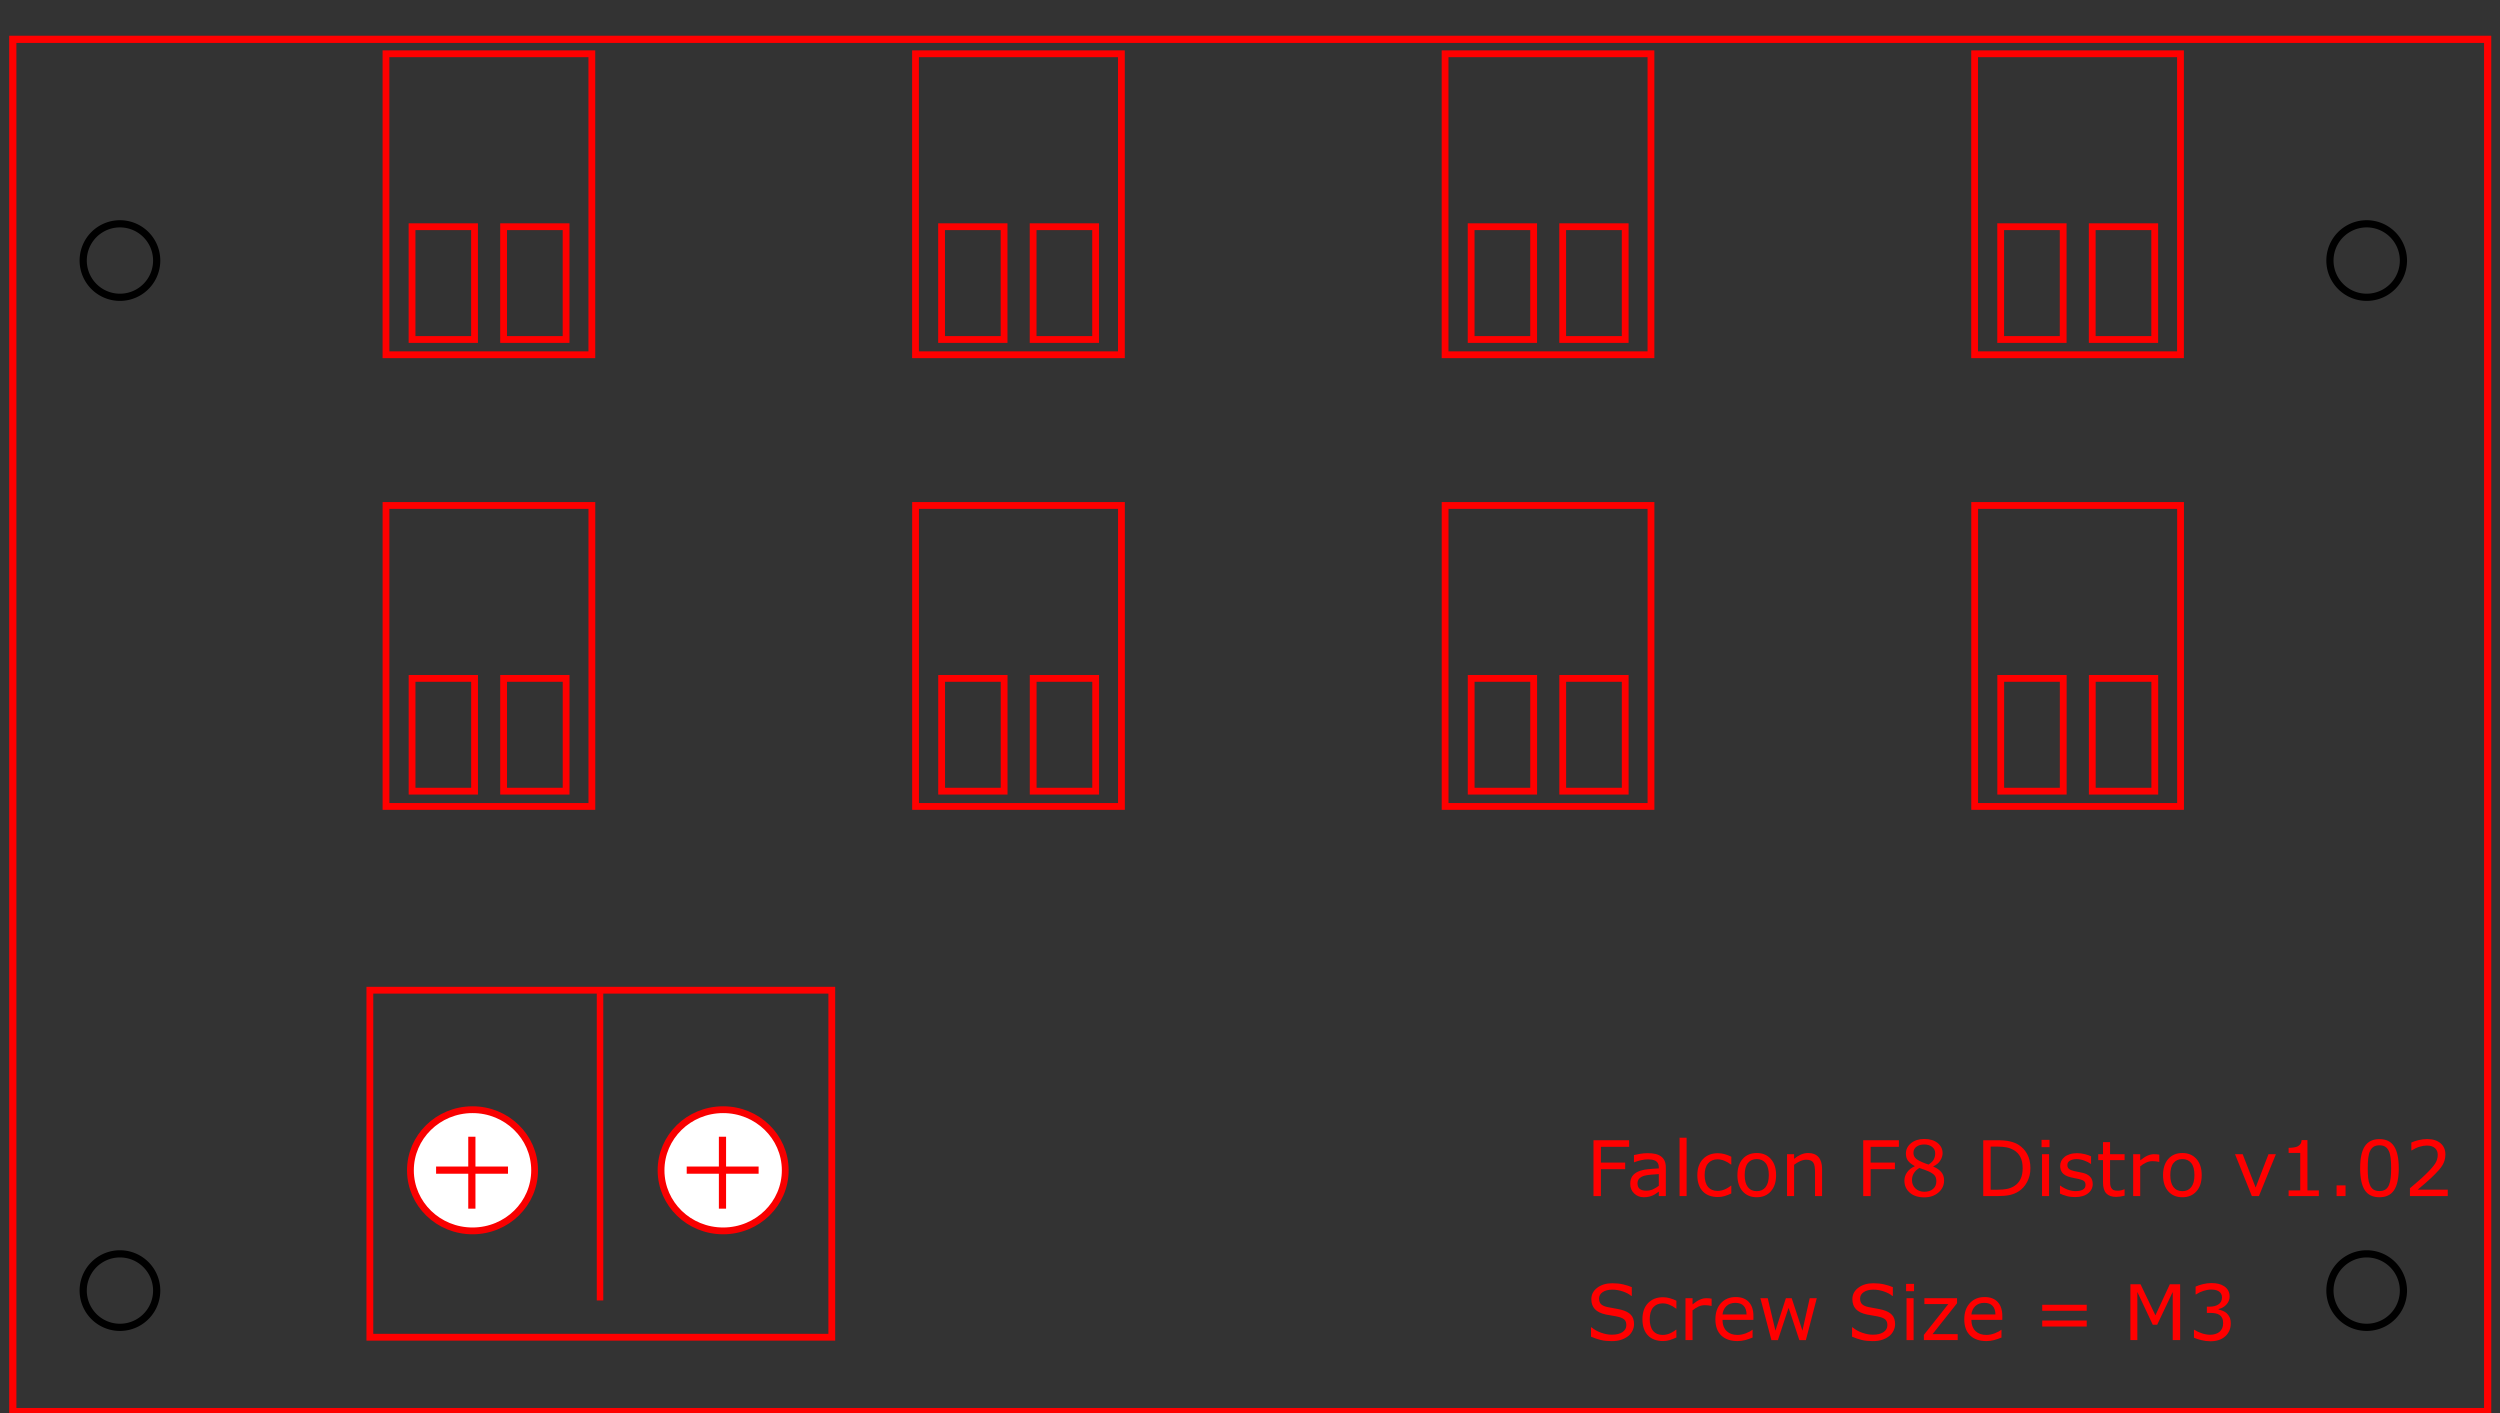 <?xml version="1.0" encoding="UTF-8" standalone="no"?>
<!-- Created with Inkscape (http://www.inkscape.org/) -->

<svg
   xmlns:dc="http://purl.org/dc/elements/1.1/"
   xmlns:cc="http://creativecommons.org/ns#"
   xmlns:rdf="http://www.w3.org/1999/02/22-rdf-syntax-ns#"
   xmlns:svg="http://www.w3.org/2000/svg"
   xmlns="http://www.w3.org/2000/svg"
   xmlns:sodipodi="http://sodipodi.sourceforge.net/DTD/sodipodi-0.dtd"
   xmlns:inkscape="http://www.inkscape.org/namespaces/inkscape"
   width="92mm"
   height="52mm"
   viewBox="0 0 92 52"
   version="1.1"
   id="svg6313"
   inkscape:version="0.92.1 r15371"
   sodipodi:docname="falcon-f8-distro-v1_02.svg">
  <rect x="0" y="0" width="92" height="52" fill="#333333" stroke="none"/>
  <defs
     id="defs6307">
    <marker
       style="overflow:visible"
       refY="0"
       refX="0"
       orient="auto"
       id="DistanceX">
      <path
         id="path6862"
         style="stroke:#000000;stroke-width:0.5"
         d="M 3,-3 -3,3 M 0,-5 V 5"
         inkscape:connector-curvature="0" />
    </marker>
    <pattern
       y="0"
       x="0"
       width="8"
       patternUnits="userSpaceOnUse"
       id="Hatch"
       height="8">
      <path
         id="path6865"
         stroke-width="0.25"
         stroke="#000000"
         linecap="square"
         d="M8 4 l-4,4" />
      <path
         id="path6867"
         stroke-width="0.25"
         stroke="#000000"
         linecap="square"
         d="M6 2 l-4,4" />
      <path
         id="path6869"
         stroke-width="0.25"
         stroke="#000000"
         linecap="square"
         d="M4 0 l-4,4" />
    </pattern>
    <symbol
       id="*MODEL_SPACE" />
    <symbol
       id="*PAPER_SPACE" />
  </defs>
  <sodipodi:namedview
     id="base"
     pagecolor="#ffffff"
     bordercolor="#666666"
     borderopacity="1.0"
     inkscape:pageopacity="0.0"
     inkscape:pageshadow="2"
     inkscape:zoom="3.3565475"
     inkscape:cx="164.71525"
     inkscape:cy="114.02376"
     inkscape:document-units="mm"
     inkscape:current-layer="layer1"
     showgrid="true"
     showguides="false"
     objecttolerance="1"
     gridtolerance="1"
     guidetolerance="1"
     inkscape:window-width="1920"
     inkscape:window-height="1017"
     inkscape:window-x="-8"
     inkscape:window-y="-8"
     inkscape:window-maximized="1">
    <inkscape:grid
       type="xygrid"
       id="grid6858" />
  </sodipodi:namedview>
  <g
     inkscape:label="Layer 1"
     inkscape:groupmode="layer"
     id="layer1"
     transform="translate(0,-245)">
    <g
       id="g6886"
       inkscape:label="0"
       transform="matrix(0.265,0,0,0.265,91.546,-0.522)">
      <path
         id="path6876"
         style="fill:none;stroke:#ff0000;stroke-opacity:1"
         d="M -343.68,1122.52 H 0 V 931.96 h -343.68 z"
         inkscape:connector-curvature="0" />
      <path
         id="path6878"
         style="fill:none;stroke:#000000"
         d="m -11.698,1105.72 a 5.102,5.102 0 1 0 -10.205,0 5.102,5.102 0 1 0 10.205,0 z"
         inkscape:connector-curvature="0" />
      <path
         id="path6880"
         style="fill:none;stroke:#000000"
         d="m -323.698,1105.72 a 5.102,5.102 0 1 0 -10.205,0 5.102,5.102 0 1 0 10.205,0 z"
         inkscape:connector-curvature="0" />
      <path
         id="path6882"
         style="fill:none;stroke:#000000"
         d="m -11.698,962.68 a 5.102,5.102 0 1 0 -10.205,0 5.102,5.102 0 1 0 10.205,0 z"
         inkscape:connector-curvature="0" />
      <path
         id="path6884"
         style="fill:none;stroke:#000000"
         d="m -323.698,962.68 a 5.102,5.102 0 1 0 -10.205,0 5.102,5.102 0 1 0 10.205,0 z"
         inkscape:connector-curvature="0" />
    </g>
    <g
       id="g6936"
       transform="matrix(1,0,0,-1,-3.569,514.938)">
      <rect
         y="256.883"
         x="17.773"
         height="11.076"
         width="7.576"
         id="rect6914"
         style="fill:none;fill-opacity:1;stroke:#ff0000;stroke-width:0.25;stroke-miterlimit:4;stroke-dasharray:none;stroke-dashoffset:0;stroke-opacity:1" />
      <rect
         y="257.445"
         x="18.732"
         height="4.15"
         width="2.3"
         id="rect6916"
         style="fill:none;fill-opacity:1;stroke:#ff0000;stroke-width:0.25;stroke-miterlimit:4;stroke-dasharray:none;stroke-dashoffset:0;stroke-opacity:1" />
      <rect
         y="257.445"
         x="22.101"
         height="4.15"
         width="2.3"
         id="rect6916-2"
         style="fill:none;fill-opacity:1;stroke:#ff0000;stroke-width:0.25;stroke-miterlimit:4;stroke-dasharray:none;stroke-dashoffset:0;stroke-opacity:1" />
    </g>
    <g
       id="g7055"
       transform="translate(-3.679,12.291)">
      <rect
         y="269.149"
         x="17.29"
         height="12.77"
         width="16.999"
         id="rect6938"
         style="fill:none;fill-opacity:1;stroke:#ff0000;stroke-width:0.25;stroke-miterlimit:4;stroke-dasharray:none;stroke-dashoffset:0;stroke-opacity:1" />
      <path
         inkscape:connector-curvature="0"
         id="path6950"
         d="m 25.76,280.565 c 0,-11.312 0,-11.312 0,-11.312"
         style="fill:none;stroke:#ff0000;stroke-width:0.239;stroke-linecap:butt;stroke-linejoin:miter;stroke-miterlimit:4;stroke-dasharray:none;stroke-opacity:1" />
      <g
         transform="translate(0.217,0.374)"
         id="g7019">
        <ellipse
           style="fill:#ffffff;fill-opacity:1;stroke:#f90000;stroke-width:0.25;stroke-miterlimit:4;stroke-dasharray:none;stroke-dashoffset:0;stroke-opacity:1"
           id="path4549-2-8"
           cx="-29.17"
           cy="-275.499"
           rx="2.285"
           ry="2.23"
           transform="rotate(179.812)" />
        <path
           style="fill:none;stroke:#ff0000;stroke-width:0.265px;stroke-linecap:butt;stroke-linejoin:miter;stroke-opacity:1"
           d="m 30.049,274.167 c 0,2.646 0,2.646 0,2.646"
           id="path5614-7"
           inkscape:connector-curvature="0" />
        <path
           style="fill:none;stroke:#ff0000;stroke-width:0.265px;stroke-linecap:butt;stroke-linejoin:miter;stroke-opacity:1"
           d="m 31.379,275.395 c -2.646,0 -2.646,0 -2.646,0"
           id="path5614-1-2"
           inkscape:connector-curvature="0" />
      </g>
      <g
         id="g7019-4"
         transform="translate(-9.006,0.374)">
        <ellipse
           style="fill:#ffffff;fill-opacity:1;stroke:#f90000;stroke-width:0.25;stroke-miterlimit:4;stroke-dasharray:none;stroke-dashoffset:0;stroke-opacity:1"
           id="path4549-2-8-0"
           cx="-29.17"
           cy="-275.499"
           rx="2.285"
           ry="2.23"
           transform="rotate(179.812)" />
        <path
           style="fill:none;stroke:#ff0000;stroke-width:0.265px;stroke-linecap:butt;stroke-linejoin:miter;stroke-opacity:1"
           d="m 30.049,274.167 c 0,2.646 0,2.646 0,2.646"
           id="path5614-7-0"
           inkscape:connector-curvature="0" />
        <path
           style="fill:none;stroke:#ff0000;stroke-width:0.265px;stroke-linecap:butt;stroke-linejoin:miter;stroke-opacity:1"
           d="m 31.379,275.395 c -2.646,0 -2.646,0 -2.646,0"
           id="path5614-1-2-0"
           inkscape:connector-curvature="0" />
      </g>
    </g>
    <g
       id="g6936-3"
       transform="matrix(1,0,0,-1,15.918,514.938)">
      <rect
         y="256.883"
         x="17.773"
         height="11.076"
         width="7.576"
         id="rect6914-8"
         style="fill:none;fill-opacity:1;stroke:#ff0000;stroke-width:0.25;stroke-miterlimit:4;stroke-dasharray:none;stroke-dashoffset:0;stroke-opacity:1" />
      <rect
         y="257.445"
         x="18.732"
         height="4.15"
         width="2.3"
         id="rect6916-7"
         style="fill:none;fill-opacity:1;stroke:#ff0000;stroke-width:0.25;stroke-miterlimit:4;stroke-dasharray:none;stroke-dashoffset:0;stroke-opacity:1" />
      <rect
         y="257.445"
         x="22.101"
         height="4.15"
         width="2.3"
         id="rect6916-2-8"
         style="fill:none;fill-opacity:1;stroke:#ff0000;stroke-width:0.25;stroke-miterlimit:4;stroke-dasharray:none;stroke-dashoffset:0;stroke-opacity:1" />
    </g>
    <g
       id="g6936-0"
       transform="matrix(1,0,0,-1,35.406,514.938)">
      <rect
         y="256.883"
         x="17.773"
         height="11.076"
         width="7.576"
         id="rect6914-3"
         style="fill:none;fill-opacity:1;stroke:#ff0000;stroke-width:0.25;stroke-miterlimit:4;stroke-dasharray:none;stroke-dashoffset:0;stroke-opacity:1" />
      <rect
         y="257.445"
         x="18.732"
         height="4.15"
         width="2.3"
         id="rect6916-3"
         style="fill:none;fill-opacity:1;stroke:#ff0000;stroke-width:0.25;stroke-miterlimit:4;stroke-dasharray:none;stroke-dashoffset:0;stroke-opacity:1" />
      <rect
         y="257.445"
         x="22.101"
         height="4.15"
         width="2.3"
         id="rect6916-2-5"
         style="fill:none;fill-opacity:1;stroke:#ff0000;stroke-width:0.25;stroke-miterlimit:4;stroke-dasharray:none;stroke-dashoffset:0;stroke-opacity:1" />
    </g>
    <g
       id="g6936-9"
       transform="matrix(1,0,0,-1,54.893,514.938)">
      <rect
         y="256.883"
         x="17.773"
         height="11.076"
         width="7.576"
         id="rect6914-5"
         style="fill:none;fill-opacity:1;stroke:#ff0000;stroke-width:0.25;stroke-miterlimit:4;stroke-dasharray:none;stroke-dashoffset:0;stroke-opacity:1" />
      <rect
         y="257.445"
         x="18.732"
         height="4.15"
         width="2.3"
         id="rect6916-22"
         style="fill:none;fill-opacity:1;stroke:#ff0000;stroke-width:0.25;stroke-miterlimit:4;stroke-dasharray:none;stroke-dashoffset:0;stroke-opacity:1" />
      <rect
         y="257.445"
         x="22.101"
         height="4.15"
         width="2.3"
         id="rect6916-2-3"
         style="fill:none;fill-opacity:1;stroke:#ff0000;stroke-width:0.25;stroke-miterlimit:4;stroke-dasharray:none;stroke-dashoffset:0;stroke-opacity:1" />
    </g>
    <g
       id="g6936-4"
       transform="matrix(1,0,0,-1,-3.568,531.56)">
      <rect
         y="256.883"
         x="17.773"
         height="11.076"
         width="7.576"
         id="rect6914-32"
         style="fill:none;fill-opacity:1;stroke:#ff0000;stroke-width:0.25;stroke-miterlimit:4;stroke-dasharray:none;stroke-dashoffset:0;stroke-opacity:1" />
      <rect
         y="257.445"
         x="18.732"
         height="4.15"
         width="2.3"
         id="rect6916-8"
         style="fill:none;fill-opacity:1;stroke:#ff0000;stroke-width:0.25;stroke-miterlimit:4;stroke-dasharray:none;stroke-dashoffset:0;stroke-opacity:1" />
      <rect
         y="257.445"
         x="22.101"
         height="4.15"
         width="2.3"
         id="rect6916-2-58"
         style="fill:none;fill-opacity:1;stroke:#ff0000;stroke-width:0.25;stroke-miterlimit:4;stroke-dasharray:none;stroke-dashoffset:0;stroke-opacity:1" />
    </g>
    <g
       id="g6936-3-2"
       transform="matrix(1,0,0,-1,15.92,531.56)">
      <rect
         y="256.883"
         x="17.773"
         height="11.076"
         width="7.576"
         id="rect6914-8-4"
         style="fill:none;fill-opacity:1;stroke:#ff0000;stroke-width:0.25;stroke-miterlimit:4;stroke-dasharray:none;stroke-dashoffset:0;stroke-opacity:1" />
      <rect
         y="257.445"
         x="18.732"
         height="4.15"
         width="2.3"
         id="rect6916-7-7"
         style="fill:none;fill-opacity:1;stroke:#ff0000;stroke-width:0.25;stroke-miterlimit:4;stroke-dasharray:none;stroke-dashoffset:0;stroke-opacity:1" />
      <rect
         y="257.445"
         x="22.101"
         height="4.15"
         width="2.3"
         id="rect6916-2-8-5"
         style="fill:none;fill-opacity:1;stroke:#ff0000;stroke-width:0.25;stroke-miterlimit:4;stroke-dasharray:none;stroke-dashoffset:0;stroke-opacity:1" />
    </g>
    <g
       id="g6936-0-1"
       transform="matrix(1,0,0,-1,35.407,531.56)">
      <rect
         y="256.883"
         x="17.773"
         height="11.076"
         width="7.576"
         id="rect6914-3-4"
         style="fill:none;fill-opacity:1;stroke:#ff0000;stroke-width:0.25;stroke-miterlimit:4;stroke-dasharray:none;stroke-dashoffset:0;stroke-opacity:1" />
      <rect
         y="257.445"
         x="18.732"
         height="4.15"
         width="2.3"
         id="rect6916-3-6"
         style="fill:none;fill-opacity:1;stroke:#ff0000;stroke-width:0.25;stroke-miterlimit:4;stroke-dasharray:none;stroke-dashoffset:0;stroke-opacity:1" />
      <rect
         y="257.445"
         x="22.101"
         height="4.15"
         width="2.3"
         id="rect6916-2-5-3"
         style="fill:none;fill-opacity:1;stroke:#ff0000;stroke-width:0.25;stroke-miterlimit:4;stroke-dasharray:none;stroke-dashoffset:0;stroke-opacity:1" />
    </g>
    <g
       id="g6936-9-5"
       transform="matrix(1,0,0,-1,54.895,531.56)">
      <rect
         y="256.883"
         x="17.773"
         height="11.076"
         width="7.576"
         id="rect6914-5-1"
         style="fill:none;fill-opacity:1;stroke:#ff0000;stroke-width:0.25;stroke-miterlimit:4;stroke-dasharray:none;stroke-dashoffset:0;stroke-opacity:1" />
      <rect
         y="257.445"
         x="18.732"
         height="4.15"
         width="2.3"
         id="rect6916-22-1"
         style="fill:none;fill-opacity:1;stroke:#ff0000;stroke-width:0.25;stroke-miterlimit:4;stroke-dasharray:none;stroke-dashoffset:0;stroke-opacity:1" />
      <rect
         y="257.445"
         x="22.101"
         height="4.15"
         width="2.3"
         id="rect6916-2-3-2"
         style="fill:none;fill-opacity:1;stroke:#ff0000;stroke-width:0.25;stroke-miterlimit:4;stroke-dasharray:none;stroke-dashoffset:0;stroke-opacity:1" />
    </g>
    <g
       aria-label="Falcon F8 Distro v1.02
Screw Size = M3"
       transform="matrix(0.265,0,0,0.265,26.564,253.04)"
       style="font-style:normal;font-weight:normal;font-size:16px;line-height:1.25;font-family:sans-serif;letter-spacing:0px;word-spacing:0px;fill:#000000;fill-opacity:1;stroke:none"
       id="flowRoot7165">
      <path
         d="m 125.995,128.919 h -3.922 v 2.188 h 3.37 v 0.917 h -3.37 v 3.734 h -1.031 v -7.755 h 4.953 z"
         style="font-size:10.667px;line-height:0;text-align:start;text-anchor:start;fill:#ff0000;fill-opacity:1"
         id="path9053" />
      <path
         d="m 131.089,135.757 h -0.974 v -0.62 q -0.13,0.088 -0.354,0.25 -0.219,0.156 -0.427,0.25 -0.245,0.12 -0.562,0.198 -0.318,0.083 -0.745,0.083 -0.786,0 -1.333,-0.521 -0.547,-0.521 -0.547,-1.328 0,-0.661 0.281,-1.068 0.286,-0.411 0.812,-0.646 0.531,-0.234 1.276,-0.318 0.745,-0.083 1.599,-0.125 v -0.151 q 0,-0.333 -0.12,-0.552 -0.115,-0.219 -0.333,-0.344 -0.208,-0.12 -0.5,-0.161 -0.292,-0.042 -0.609,-0.042 -0.385,0 -0.859,0.104 -0.474,0.099 -0.979,0.292 h -0.052 v -0.995 q 0.286,-0.078 0.828,-0.172 0.542,-0.094 1.068,-0.094 0.615,0 1.068,0.104 0.458,0.099 0.792,0.344 0.328,0.24 0.5,0.62 0.172,0.38 0.172,0.943 z m -0.974,-1.432 v -1.62 q -0.448,0.026 -1.057,0.078 -0.604,0.052 -0.958,0.151 -0.422,0.12 -0.682,0.375 -0.26,0.25 -0.26,0.693 0,0.5 0.302,0.755 0.302,0.25 0.922,0.25 0.516,0 0.943,-0.198 0.427,-0.203 0.792,-0.484 z"
         style="font-size:10.667px;line-height:0;text-align:start;text-anchor:start;fill:#ff0000;fill-opacity:1"
         id="path9055" />
      <path
         d="m 133.974,135.757 h -0.979 v -8.104 h 0.979 z"
         style="font-size:10.667px;line-height:0;text-align:start;text-anchor:start;fill:#ff0000;fill-opacity:1"
         id="path9057" />
      <path
         d="m 140.182,135.393 q -0.49,0.234 -0.932,0.365 -0.438,0.13 -0.932,0.13 -0.63,0 -1.156,-0.182 -0.526,-0.188 -0.901,-0.562 -0.38,-0.375 -0.589,-0.948 -0.208,-0.573 -0.208,-1.339 0,-1.427 0.781,-2.24 0.786,-0.812 2.073,-0.812 0.5,0 0.979,0.141 0.484,0.141 0.885,0.344 v 1.089 h -0.052 q -0.448,-0.349 -0.927,-0.536 -0.474,-0.188 -0.927,-0.188 -0.833,0 -1.318,0.562 -0.479,0.557 -0.479,1.641 0,1.052 0.469,1.62 0.474,0.562 1.328,0.562 0.297,0 0.604,-0.078 0.307,-0.078 0.552,-0.203 0.214,-0.109 0.401,-0.229 0.188,-0.125 0.297,-0.214 h 0.052 z"
         style="font-size:10.667px;line-height:0;text-align:start;text-anchor:start;fill:#ff0000;fill-opacity:1"
         id="path9059" />
      <path
         d="m 146.401,132.851 q 0,1.422 -0.729,2.245 -0.729,0.823 -1.953,0.823 -1.234,0 -1.964,-0.823 -0.724,-0.823 -0.724,-2.245 0,-1.422 0.724,-2.245 0.729,-0.828 1.964,-0.828 1.224,0 1.953,0.828 0.729,0.823 0.729,2.245 z m -1.01,0 q 0,-1.13 -0.443,-1.677 -0.443,-0.552 -1.229,-0.552 -0.797,0 -1.24,0.552 -0.438,0.547 -0.438,1.677 0,1.094 0.443,1.661 0.443,0.562 1.234,0.562 0.781,0 1.224,-0.557 0.448,-0.562 0.448,-1.667 z"
         style="font-size:10.667px;line-height:0;text-align:start;text-anchor:start;fill:#ff0000;fill-opacity:1"
         id="path9061" />
      <path
         d="m 152.786,135.757 h -0.979 v -3.312 q 0,-0.401 -0.047,-0.75 -0.047,-0.354 -0.172,-0.552 -0.13,-0.219 -0.375,-0.323 -0.245,-0.109 -0.635,-0.109 -0.401,0 -0.839,0.198 -0.438,0.198 -0.839,0.505 v 4.344 h -0.979 v -5.818 h 0.979 v 0.646 q 0.458,-0.38 0.948,-0.594 0.49,-0.214 1.005,-0.214 0.943,0 1.438,0.568 0.495,0.568 0.495,1.635 z"
         style="font-size:10.667px;line-height:0;text-align:start;text-anchor:start;fill:#ff0000;fill-opacity:1"
         id="path9063" />
      <path
         d="m 163.453,128.919 h -3.922 v 2.188 h 3.37 v 0.917 h -3.37 v 3.734 H 158.5 v -7.755 h 4.953 z"
         style="font-size:10.667px;line-height:0;text-align:start;text-anchor:start;fill:#ff0000;fill-opacity:1"
         id="path9065" />
      <path
         d="m 169.729,133.596 q 0,1.005 -0.786,1.672 -0.781,0.667 -1.969,0.667 -1.26,0 -2.01,-0.651 -0.745,-0.651 -0.745,-1.667 0,-0.646 0.375,-1.167 0.375,-0.526 1.057,-0.833 v -0.031 q -0.625,-0.333 -0.927,-0.729 -0.297,-0.396 -0.297,-0.99 0,-0.875 0.719,-1.458 0.719,-0.583 1.828,-0.583 1.161,0 1.854,0.557 0.693,0.557 0.693,1.417 0,0.526 -0.328,1.036 -0.328,0.505 -0.964,0.792 v 0.031 q 0.729,0.312 1.115,0.771 0.385,0.458 0.385,1.167 z m -1.234,-3.786 q 0,-0.557 -0.432,-0.885 -0.427,-0.333 -1.094,-0.333 -0.656,0 -1.078,0.312 -0.417,0.312 -0.417,0.844 0,0.375 0.208,0.651 0.214,0.271 0.641,0.484 0.193,0.094 0.552,0.245 0.365,0.151 0.708,0.25 0.516,-0.344 0.714,-0.714 0.198,-0.37 0.198,-0.854 z m 0.161,3.885 q 0,-0.479 -0.214,-0.766 -0.208,-0.292 -0.823,-0.583 -0.245,-0.115 -0.536,-0.214 -0.292,-0.099 -0.776,-0.276 -0.469,0.255 -0.755,0.693 -0.281,0.438 -0.281,0.99 0,0.703 0.484,1.161 0.484,0.458 1.229,0.458 0.76,0 1.214,-0.391 0.458,-0.391 0.458,-1.073 z"
         style="font-size:10.667px;line-height:0;text-align:start;text-anchor:start;fill:#ff0000;fill-opacity:1"
         id="path9067" />
      <path
         d="m 181.719,131.888 q 0,1.057 -0.464,1.917 -0.458,0.859 -1.224,1.333 -0.531,0.328 -1.188,0.474 -0.651,0.146 -1.719,0.146 h -1.958 v -7.755 h 1.938 q 1.135,0 1.802,0.167 0.672,0.161 1.135,0.448 0.792,0.495 1.234,1.318 0.443,0.823 0.443,1.953 z m -1.078,-0.016 q 0,-0.911 -0.318,-1.536 -0.318,-0.625 -0.948,-0.984 -0.458,-0.26 -0.974,-0.359 -0.516,-0.104 -1.234,-0.104 h -0.969 v 5.984 h 0.969 q 0.745,0 1.297,-0.109 0.557,-0.109 1.021,-0.406 0.578,-0.37 0.865,-0.974 0.292,-0.604 0.292,-1.51 z"
         style="font-size:10.667px;line-height:0;text-align:start;text-anchor:start;fill:#ff0000;fill-opacity:1"
         id="path9069" />
      <path
         d="m 184.37,128.966 h -1.104 v -1.016 h 1.104 z m -0.062,6.792 h -0.979 v -5.818 h 0.979 z"
         style="font-size:10.667px;line-height:0;text-align:start;text-anchor:start;fill:#ff0000;fill-opacity:1"
         id="path9071" />
      <path
         d="m 190.37,134.08 q 0,0.797 -0.661,1.307 -0.656,0.51 -1.797,0.51 -0.646,0 -1.188,-0.151 -0.536,-0.156 -0.901,-0.339 v -1.099 h 0.052 q 0.464,0.349 1.031,0.557 0.568,0.203 1.089,0.203 0.646,0 1.01,-0.208 0.365,-0.208 0.365,-0.656 0,-0.344 -0.198,-0.521 -0.198,-0.177 -0.76,-0.302 -0.208,-0.047 -0.547,-0.109 -0.333,-0.062 -0.609,-0.135 -0.766,-0.203 -1.089,-0.594 -0.318,-0.396 -0.318,-0.969 0,-0.359 0.146,-0.677 0.151,-0.318 0.453,-0.568 0.292,-0.245 0.74,-0.385 0.453,-0.146 1.01,-0.146 0.521,0 1.052,0.13 0.536,0.125 0.891,0.307 v 1.047 h -0.052 q -0.375,-0.276 -0.911,-0.464 -0.536,-0.193 -1.052,-0.193 -0.536,0 -0.906,0.208 -0.37,0.203 -0.37,0.609 0,0.359 0.224,0.542 0.219,0.182 0.708,0.297 0.271,0.062 0.604,0.125 0.339,0.062 0.562,0.115 0.682,0.156 1.052,0.536 0.37,0.385 0.37,1.021 z"
         style="font-size:10.667px;line-height:0;text-align:start;text-anchor:start;fill:#ff0000;fill-opacity:1"
         id="path9073" />
      <path
         d="m 194.797,135.705 q -0.276,0.073 -0.604,0.12 -0.323,0.047 -0.578,0.047 -0.891,0 -1.354,-0.479 -0.464,-0.479 -0.464,-1.536 v -3.094 h -0.661 v -0.823 h 0.661 v -1.672 h 0.979 v 1.672 h 2.021 v 0.823 h -2.021 v 2.651 q 0,0.458 0.021,0.719 0.021,0.255 0.146,0.479 0.115,0.208 0.312,0.307 0.203,0.094 0.615,0.094 0.24,0 0.5,-0.068 0.26,-0.073 0.375,-0.12 h 0.052 z"
         style="font-size:10.667px;line-height:0;text-align:start;text-anchor:start;fill:#ff0000;fill-opacity:1"
         id="path9075" />
      <path
         d="m 199.615,131.007 h -0.052 q -0.219,-0.052 -0.427,-0.073 -0.203,-0.026 -0.484,-0.026 -0.453,0 -0.875,0.203 -0.422,0.198 -0.812,0.516 v 4.13 h -0.979 v -5.818 h 0.979 v 0.859 q 0.583,-0.469 1.026,-0.661 0.448,-0.198 0.911,-0.198 0.255,0 0.37,0.016 0.115,0.01 0.344,0.047 z"
         style="font-size:10.667px;line-height:0;text-align:start;text-anchor:start;fill:#ff0000;fill-opacity:1"
         id="path9077" />
      <path
         d="m 205.505,132.851 q 0,1.422 -0.729,2.245 -0.729,0.823 -1.953,0.823 -1.234,0 -1.964,-0.823 -0.724,-0.823 -0.724,-2.245 0,-1.422 0.724,-2.245 0.729,-0.828 1.964,-0.828 1.224,0 1.953,0.828 0.729,0.823 0.729,2.245 z m -1.01,0 q 0,-1.13 -0.443,-1.677 -0.443,-0.552 -1.229,-0.552 -0.797,0 -1.24,0.552 -0.438,0.547 -0.438,1.677 0,1.094 0.443,1.661 0.443,0.562 1.234,0.562 0.781,0 1.224,-0.557 0.448,-0.562 0.448,-1.667 z"
         style="font-size:10.667px;line-height:0;text-align:start;text-anchor:start;fill:#ff0000;fill-opacity:1"
         id="path9079" />
      <path
         d="m 215.807,129.94 -2.354,5.818 h -0.984 l -2.339,-5.818 h 1.062 l 1.802,4.63 1.786,-4.63 z"
         style="font-size:10.667px;line-height:0;text-align:start;text-anchor:start;fill:#ff0000;fill-opacity:1"
         id="path9081" />
      <path
         d="m 221.771,135.757 h -4.198 v -0.792 h 1.615 v -5.198 h -1.615 v -0.708 q 0.328,0 0.703,-0.052 0.375,-0.057 0.568,-0.161 0.24,-0.13 0.375,-0.328 0.141,-0.203 0.161,-0.542 h 0.807 v 6.99 h 1.583 z"
         style="font-size:10.667px;line-height:0;text-align:start;text-anchor:start;fill:#ff0000;fill-opacity:1"
         id="path9083" />
      <path
         d="m 225.479,135.757 h -1.245 v -1.484 h 1.245 z"
         style="font-size:10.667px;line-height:0;text-align:start;text-anchor:start;fill:#ff0000;fill-opacity:1"
         id="path9085" />
      <path
         d="m 232.87,131.877 q 0,2.089 -0.656,3.068 -0.651,0.974 -2.026,0.974 -1.396,0 -2.042,-0.99 -0.641,-0.99 -0.641,-3.042 0,-2.068 0.651,-3.052 0.651,-0.99 2.031,-0.99 1.396,0 2.036,1.005 0.646,1 0.646,3.026 z m -1.37,2.365 q 0.182,-0.422 0.245,-0.99 0.068,-0.573 0.068,-1.375 0,-0.792 -0.068,-1.375 -0.062,-0.583 -0.25,-0.99 -0.182,-0.401 -0.5,-0.604 -0.312,-0.203 -0.807,-0.203 -0.49,0 -0.812,0.203 -0.318,0.203 -0.505,0.615 -0.177,0.385 -0.245,1.005 -0.062,0.62 -0.062,1.359 0,0.812 0.057,1.359 0.057,0.547 0.245,0.979 0.172,0.406 0.484,0.62 0.318,0.214 0.839,0.214 0.49,0 0.812,-0.203 0.323,-0.203 0.5,-0.615 z"
         style="font-size:10.667px;line-height:0;text-align:start;text-anchor:start;fill:#ff0000;fill-opacity:1"
         id="path9087" />
      <path
         d="m 239.672,135.757 h -5.25 v -1.089 q 0.547,-0.469 1.094,-0.938 0.552,-0.469 1.026,-0.932 1,-0.969 1.37,-1.536 0.37,-0.573 0.37,-1.234 0,-0.604 -0.401,-0.943 -0.396,-0.344 -1.109,-0.344 -0.474,0 -1.026,0.167 -0.552,0.167 -1.078,0.51 h -0.052 v -1.094 q 0.37,-0.182 0.984,-0.333 0.62,-0.151 1.198,-0.151 1.193,0 1.87,0.578 0.677,0.573 0.677,1.557 0,0.443 -0.115,0.828 -0.109,0.38 -0.328,0.724 -0.203,0.323 -0.479,0.635 -0.271,0.312 -0.661,0.693 -0.557,0.547 -1.151,1.062 -0.594,0.51 -1.109,0.948 h 4.172 z"
         style="font-size:10.667px;line-height:0;text-align:start;text-anchor:start;fill:#ff0000;fill-opacity:1"
         id="path9089" />
      <path
         d="m 126.677,153.544 q 0,0.453 -0.214,0.896 -0.208,0.443 -0.589,0.75 -0.417,0.333 -0.974,0.521 -0.552,0.188 -1.333,0.188 -0.839,0 -1.51,-0.156 -0.667,-0.156 -1.359,-0.464 v -1.292 h 0.073 q 0.589,0.49 1.359,0.755 0.771,0.266 1.448,0.266 0.958,0 1.49,-0.359 0.536,-0.359 0.536,-0.958 0,-0.516 -0.255,-0.76 -0.25,-0.245 -0.766,-0.38 -0.391,-0.104 -0.849,-0.172 -0.453,-0.068 -0.964,-0.172 -1.031,-0.219 -1.531,-0.745 -0.495,-0.531 -0.495,-1.38 0,-0.974 0.823,-1.594 0.823,-0.625 2.089,-0.625 0.818,0 1.5,0.156 0.682,0.156 1.208,0.385 v 1.219 h -0.073 q -0.443,-0.375 -1.167,-0.62 -0.719,-0.25 -1.474,-0.25 -0.828,0 -1.333,0.344 -0.5,0.344 -0.5,0.885 0,0.484 0.25,0.76 0.25,0.276 0.88,0.422 0.333,0.073 0.948,0.177 0.615,0.104 1.042,0.214 0.865,0.229 1.302,0.693 0.438,0.464 0.438,1.297 z"
         style="font-size:10.667px;line-height:0;text-align:start;text-anchor:start;fill:#ff0000;fill-opacity:1"
         id="path9091" />
      <path
         d="m 132.557,155.393 q -0.49,0.234 -0.932,0.365 -0.438,0.13 -0.932,0.13 -0.63,0 -1.156,-0.182 -0.526,-0.188 -0.901,-0.562 -0.38,-0.375 -0.589,-0.948 -0.208,-0.573 -0.208,-1.339 0,-1.427 0.781,-2.24 0.786,-0.812 2.073,-0.812 0.5,0 0.979,0.141 0.484,0.141 0.885,0.344 v 1.089 h -0.052 q -0.448,-0.349 -0.927,-0.536 -0.474,-0.188 -0.927,-0.188 -0.833,0 -1.318,0.562 -0.479,0.557 -0.479,1.641 0,1.052 0.469,1.62 0.474,0.562 1.328,0.562 0.297,0 0.604,-0.078 0.307,-0.078 0.552,-0.203 0.214,-0.109 0.401,-0.229 0.188,-0.125 0.297,-0.214 h 0.052 z"
         style="font-size:10.667px;line-height:0;text-align:start;text-anchor:start;fill:#ff0000;fill-opacity:1"
         id="path9093" />
      <path
         d="m 137.448,151.007 h -0.052 q -0.219,-0.052 -0.427,-0.073 -0.203,-0.026 -0.484,-0.026 -0.453,0 -0.875,0.203 -0.422,0.198 -0.812,0.516 v 4.13 h -0.979 v -5.818 h 0.979 v 0.859 q 0.583,-0.469 1.026,-0.661 0.448,-0.198 0.911,-0.198 0.255,0 0.37,0.016 0.115,0.01 0.344,0.047 z"
         style="font-size:10.667px;line-height:0;text-align:start;text-anchor:start;fill:#ff0000;fill-opacity:1"
         id="path9095" />
      <path
         d="m 143.25,152.95 h -4.286 q 0,0.536 0.161,0.938 0.161,0.396 0.443,0.651 0.271,0.25 0.641,0.375 0.375,0.125 0.823,0.125 0.594,0 1.193,-0.234 0.604,-0.24 0.859,-0.469 h 0.052 v 1.068 q -0.495,0.208 -1.01,0.349 -0.516,0.141 -1.083,0.141 -1.448,0 -2.26,-0.781 -0.812,-0.786 -0.812,-2.229 0,-1.427 0.776,-2.266 0.781,-0.839 2.052,-0.839 1.177,0 1.812,0.688 0.641,0.688 0.641,1.953 z m -0.953,-0.75 q -0.005,-0.771 -0.391,-1.193 -0.38,-0.422 -1.161,-0.422 -0.786,0 -1.255,0.464 -0.464,0.464 -0.526,1.151 z"
         style="font-size:10.667px;line-height:0;text-align:start;text-anchor:start;fill:#ff0000;fill-opacity:1"
         id="path9097" />
      <path
         d="m 152.052,149.94 -1.516,5.818 h -0.906 l -1.495,-4.484 -1.484,4.484 H 145.75 l -1.531,-5.818 h 1.021 l 1.068,4.505 1.453,-4.505 h 0.807 l 1.49,4.505 1.01,-4.505 z"
         style="font-size:10.667px;line-height:0;text-align:start;text-anchor:start;fill:#ff0000;fill-opacity:1"
         id="path9099" />
      <path
         d="m 162.927,153.544 q 0,0.453 -0.214,0.896 -0.208,0.443 -0.589,0.75 -0.417,0.333 -0.974,0.521 -0.552,0.188 -1.333,0.188 -0.839,0 -1.51,-0.156 -0.667,-0.156 -1.359,-0.464 v -1.292 h 0.073 q 0.589,0.49 1.359,0.755 0.771,0.266 1.448,0.266 0.958,0 1.49,-0.359 0.536,-0.359 0.536,-0.958 0,-0.516 -0.255,-0.76 -0.25,-0.245 -0.766,-0.38 -0.391,-0.104 -0.849,-0.172 -0.453,-0.068 -0.964,-0.172 -1.031,-0.219 -1.531,-0.745 -0.495,-0.531 -0.495,-1.38 0,-0.974 0.823,-1.594 0.823,-0.625 2.089,-0.625 0.818,0 1.5,0.156 0.682,0.156 1.208,0.385 v 1.219 h -0.073 q -0.443,-0.375 -1.167,-0.62 -0.719,-0.25 -1.474,-0.25 -0.828,0 -1.333,0.344 -0.5,0.344 -0.5,0.885 0,0.484 0.25,0.76 0.25,0.276 0.88,0.422 0.333,0.073 0.948,0.177 0.615,0.104 1.042,0.214 0.865,0.229 1.302,0.693 0.438,0.464 0.438,1.297 z"
         style="font-size:10.667px;line-height:0;text-align:start;text-anchor:start;fill:#ff0000;fill-opacity:1"
         id="path9101" />
      <path
         d="m 165.557,148.966 h -1.104 v -1.016 h 1.104 z m -0.062,6.792 h -0.979 v -5.818 h 0.979 z"
         style="font-size:10.667px;line-height:0;text-align:start;text-anchor:start;fill:#ff0000;fill-opacity:1"
         id="path9103" />
      <path
         d="m 171.62,155.757 h -4.698 v -0.724 l 3.391,-4.276 h -3.318 v -0.818 h 4.536 v 0.698 l -3.406,4.292 h 3.495 z"
         style="font-size:10.667px;line-height:0;text-align:start;text-anchor:start;fill:#ff0000;fill-opacity:1"
         id="path9105" />
      <path
         d="m 177.812,152.95 h -4.286 q 0,0.536 0.161,0.938 0.161,0.396 0.443,0.651 0.271,0.25 0.641,0.375 0.375,0.125 0.823,0.125 0.594,0 1.193,-0.234 0.604,-0.24 0.859,-0.469 h 0.052 v 1.068 q -0.495,0.208 -1.01,0.349 -0.516,0.141 -1.083,0.141 -1.448,0 -2.26,-0.781 -0.812,-0.786 -0.812,-2.229 0,-1.427 0.776,-2.266 0.781,-0.839 2.052,-0.839 1.177,0 1.812,0.688 0.641,0.688 0.641,1.953 z m -0.953,-0.75 q -0.005,-0.771 -0.391,-1.193 -0.38,-0.422 -1.161,-0.422 -0.786,0 -1.255,0.464 -0.464,0.464 -0.526,1.151 z"
         style="font-size:10.667px;line-height:0;text-align:start;text-anchor:start;fill:#ff0000;fill-opacity:1"
         id="path9107" />
      <path
         d="m 189.536,151.685 h -6.177 v -0.833 h 6.177 z m 0,2.188 h -6.177 v -0.833 h 6.177 z"
         style="font-size:10.667px;line-height:0;text-align:start;text-anchor:start;fill:#ff0000;fill-opacity:1"
         id="path9109" />
      <path
         d="m 202.51,155.757 h -1.031 v -6.682 l -2.156,4.547 h -0.615 l -2.141,-4.547 v 6.682 h -0.964 v -7.755 h 1.406 l 2.068,4.318 2,-4.318 h 1.432 z"
         style="font-size:10.667px;line-height:0;text-align:start;text-anchor:start;fill:#ff0000;fill-opacity:1"
         id="path9111" />
      <path
         d="m 208.969,152.023 q 0.25,0.224 0.411,0.562 0.161,0.339 0.161,0.875 0,0.531 -0.193,0.974 -0.193,0.443 -0.542,0.771 -0.391,0.365 -0.922,0.542 -0.526,0.172 -1.156,0.172 -0.646,0 -1.271,-0.156 -0.625,-0.151 -1.026,-0.333 v -1.089 h 0.078 q 0.443,0.292 1.042,0.484 0.599,0.193 1.156,0.193 0.328,0 0.698,-0.109 0.37,-0.109 0.599,-0.323 0.24,-0.229 0.354,-0.505 0.12,-0.276 0.12,-0.698 0,-0.417 -0.135,-0.688 -0.13,-0.276 -0.365,-0.432 -0.234,-0.161 -0.568,-0.219 -0.333,-0.062 -0.719,-0.062 h -0.469 v -0.865 h 0.365 q 0.792,0 1.26,-0.328 0.474,-0.333 0.474,-0.969 0,-0.281 -0.12,-0.49 -0.12,-0.214 -0.333,-0.349 -0.224,-0.135 -0.479,-0.188 -0.255,-0.052 -0.578,-0.052 -0.495,0 -1.052,0.177 -0.557,0.177 -1.052,0.5 h -0.052 v -1.089 q 0.37,-0.182 0.984,-0.333 0.62,-0.156 1.198,-0.156 0.568,0 1,0.104 0.432,0.104 0.781,0.333 0.375,0.25 0.568,0.604 0.193,0.354 0.193,0.828 0,0.646 -0.458,1.13 -0.453,0.479 -1.073,0.604 v 0.073 q 0.25,0.042 0.573,0.177 0.323,0.13 0.547,0.328 z"
         style="font-size:10.667px;line-height:0;text-align:start;text-anchor:start;fill:#ff0000;fill-opacity:1"
         id="path9113" />
    </g>
  </g>
</svg>

